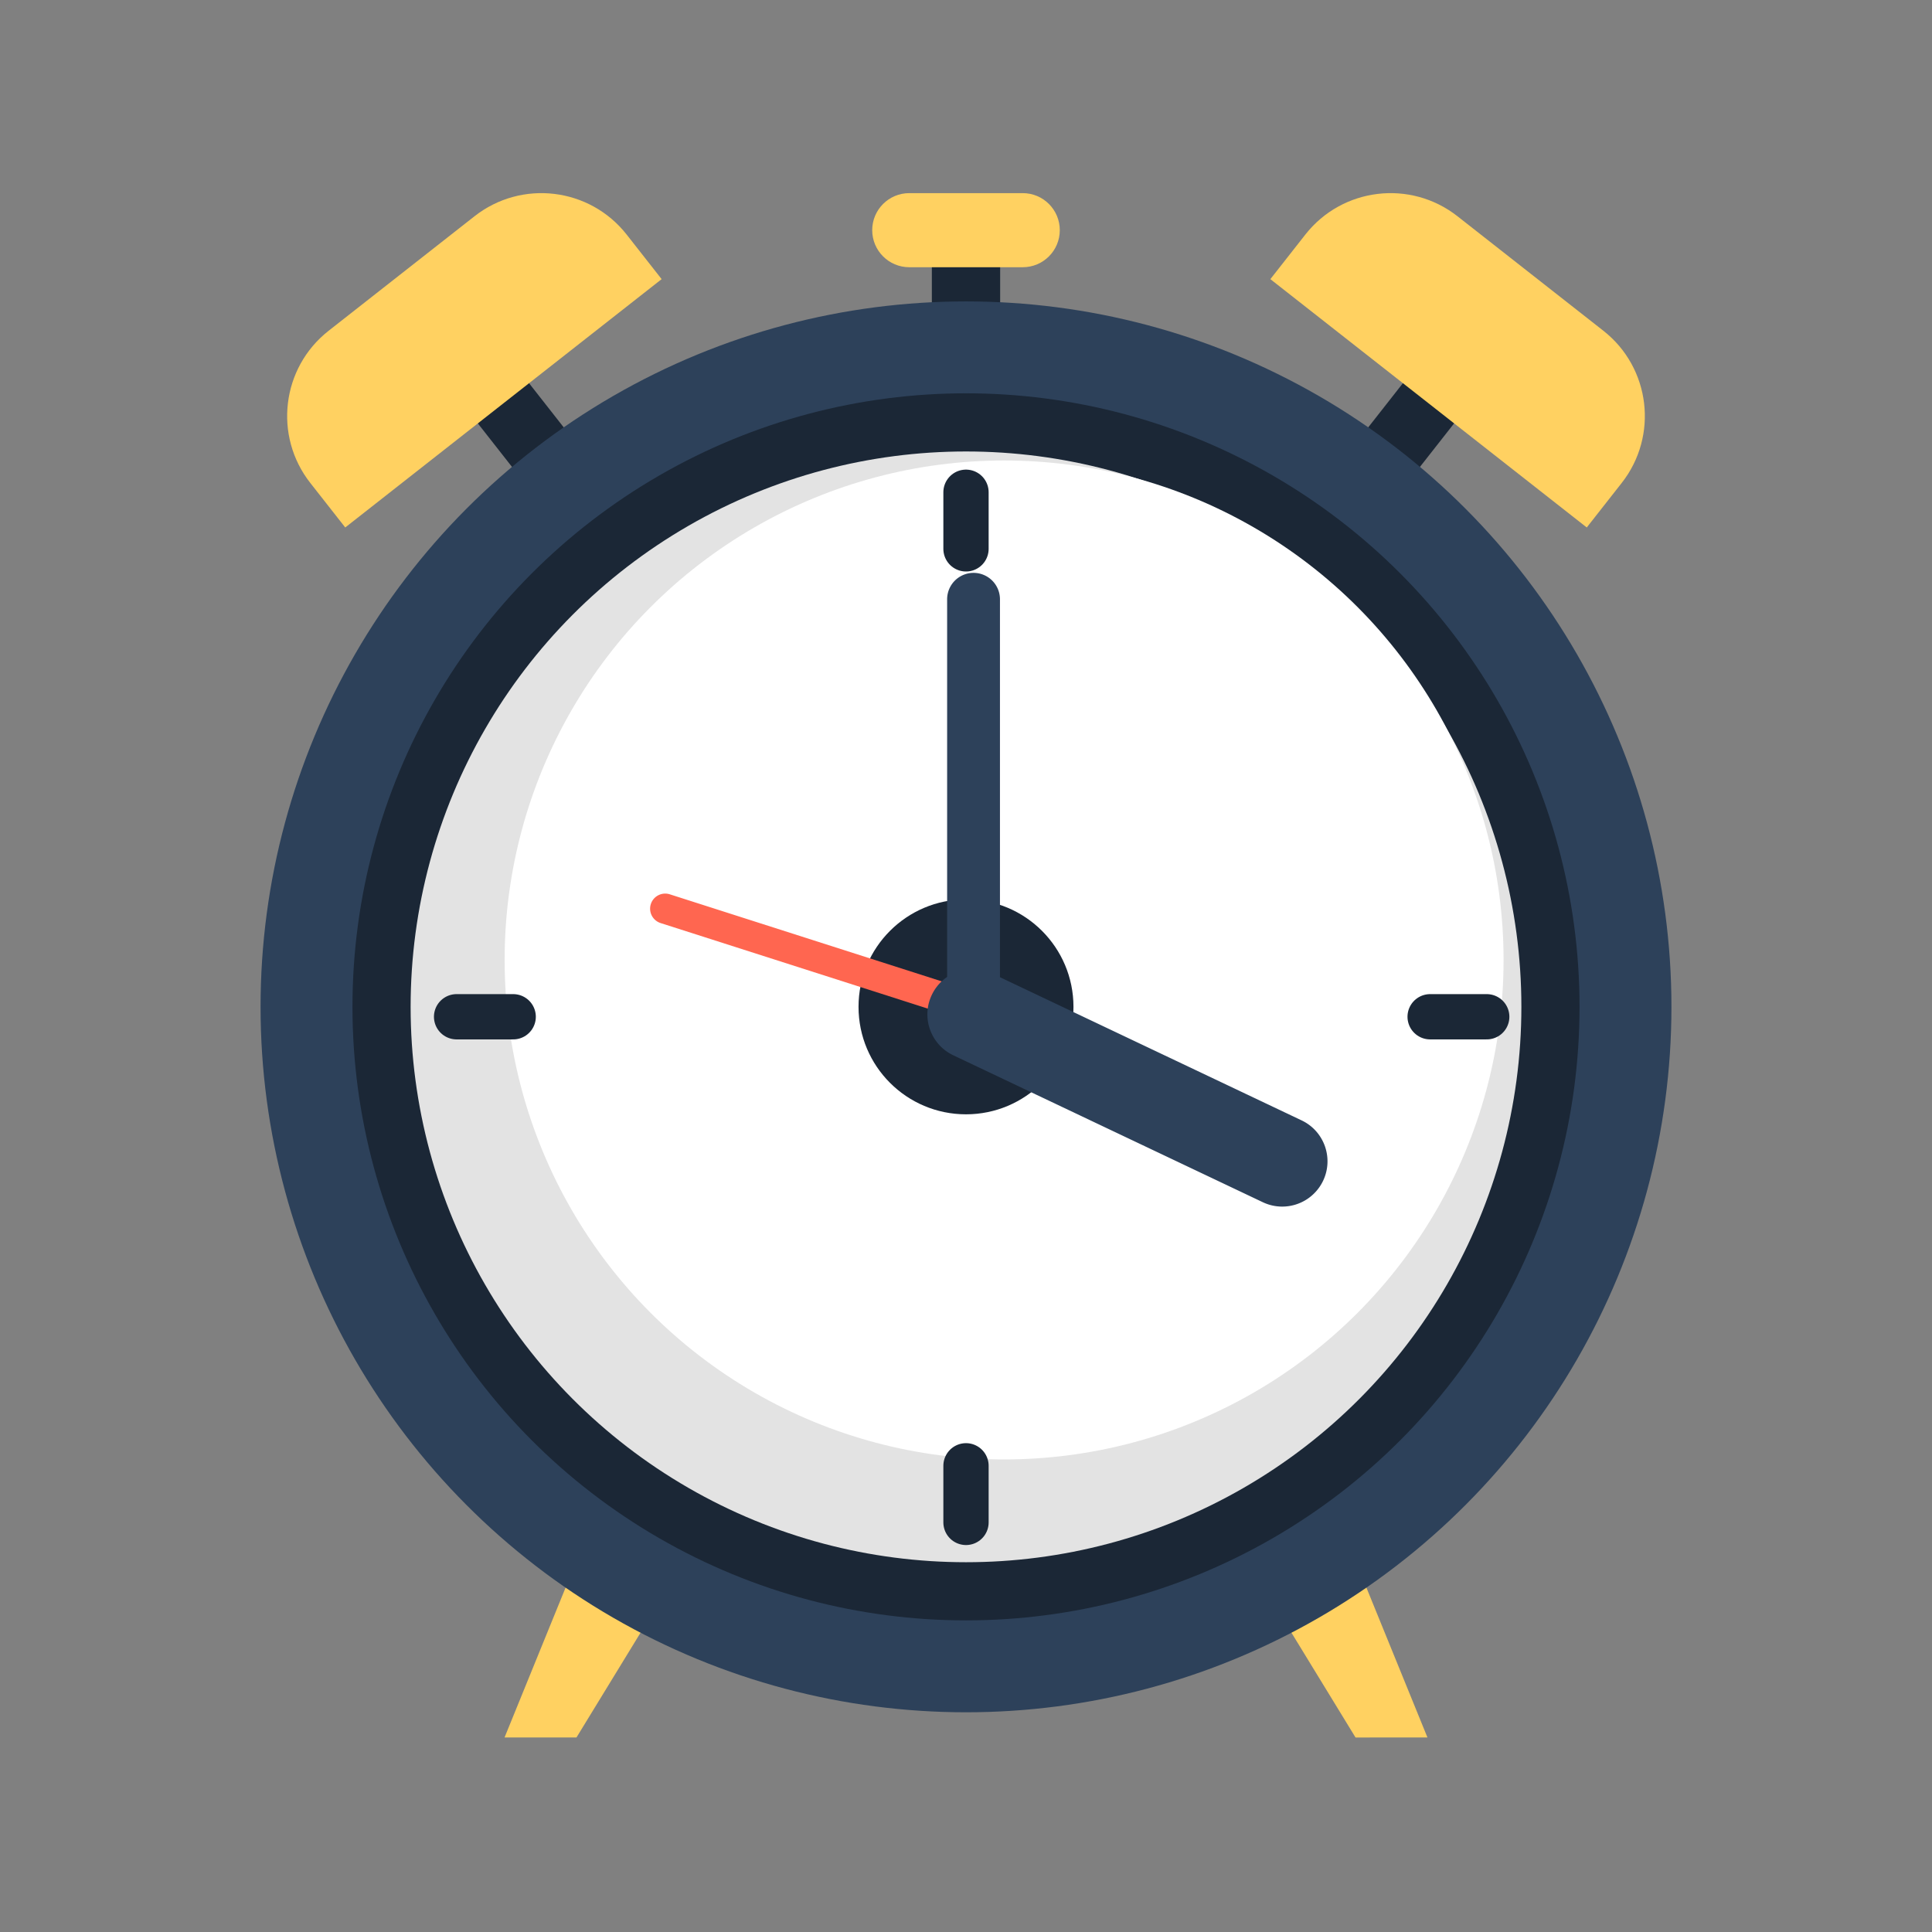 <svg xmlns="http://www.w3.org/2000/svg" width="512" height="512" xml:space="preserve">
    <rect width="100%" height="100%" fill="#808080" stroke="none"/>
    <g>
        <path fill="#FFD161" d="m152.692 413.85-18.985 46.602h19.062l22.572-36.908zM359.308 413.85l18.985 46.602H359.23l-22.571-36.908z"/>
        <path fill="#1B2736" d="M246.949 59.818h18.102v39h-18.102z"/>
        <path fill="#FFD161" d="M271.038 70.818h-30.075c-5.423 0-9.818-4.396-9.818-9.818 0-5.423 4.396-9.818 9.818-9.818h30.075c5.423 0 9.818 4.396 9.818 9.818 0 5.423-4.396 9.818-9.818 9.818z"/>
        <path fill="#1B2736" d="m383.433 86.706 13.57 10.652-30.865 39.324-13.57-10.651z"/>
        <path fill="#FFD161" d="M424.913 87.656 386.25 57.311c-12.478-9.793-30.532-7.617-40.325 4.86l-9.266 11.806 83.849 65.81 9.266-11.806c9.793-12.477 7.617-30.531-4.861-40.325z"/>
        <path fill="#1B2736" d="m159.425 126.042-13.57 10.651-30.866-39.324 13.57-10.652z"/>
        <path fill="#FFD161" d="M87.087 87.656 125.75 57.31c12.478-9.793 30.532-7.617 40.325 4.86l9.266 11.806-83.849 65.81-9.266-11.806c-9.793-12.476-7.617-30.53 4.861-40.324z"/>
        <circle fill="#2D415A" cx="256" cy="266.825" r="186.949"/>
        <circle fill="#1B2736" cx="256" cy="266.825" r="162.594"/>
        <circle fill="#E3E3E3" cx="256" cy="266.825" r="147.181"/>
        <circle fill="#FFF" cx="266.097" cy="254.401" r="132.365"/>
        <circle fill="#1B2736" cx="256" cy="266.825" r="28.481"/>
        <path fill="#FF6650" d="M263.77 272.819c-.404 0-.815-.062-1.221-.191l-87.46-28a4 4 0 1 1 2.439-7.619l87.46 28a4 4 0 0 1-1.218 7.81z"/>
        <path fill="#2D415A" d="M339.793 319.759c-1.725 0-3.477-.373-5.138-1.162l-82.031-38.938c-5.987-2.842-8.537-9.999-5.695-15.986 2.843-5.988 10.002-8.539 15.986-5.695l82.031 38.938c5.987 2.842 8.537 9.999 5.695 15.986a12 12 0 0 1-10.848 6.857z"/>
        <path fill="#2D415A" d="M258 275.818a7 7 0 0 1-7-7v-110a7 7 0 1 1 14 0v110a7 7 0 0 1-7 7z"/>
        <g fill="none" stroke="#1B2736" stroke-width="12" stroke-linecap="round" stroke-linejoin="round" stroke-miterlimit="10">
            <path d="M256 145.452v-15M256 403.452v-15M379 269.452h15M121 269.452h15"/>
        </g>
    </g>
</svg>
